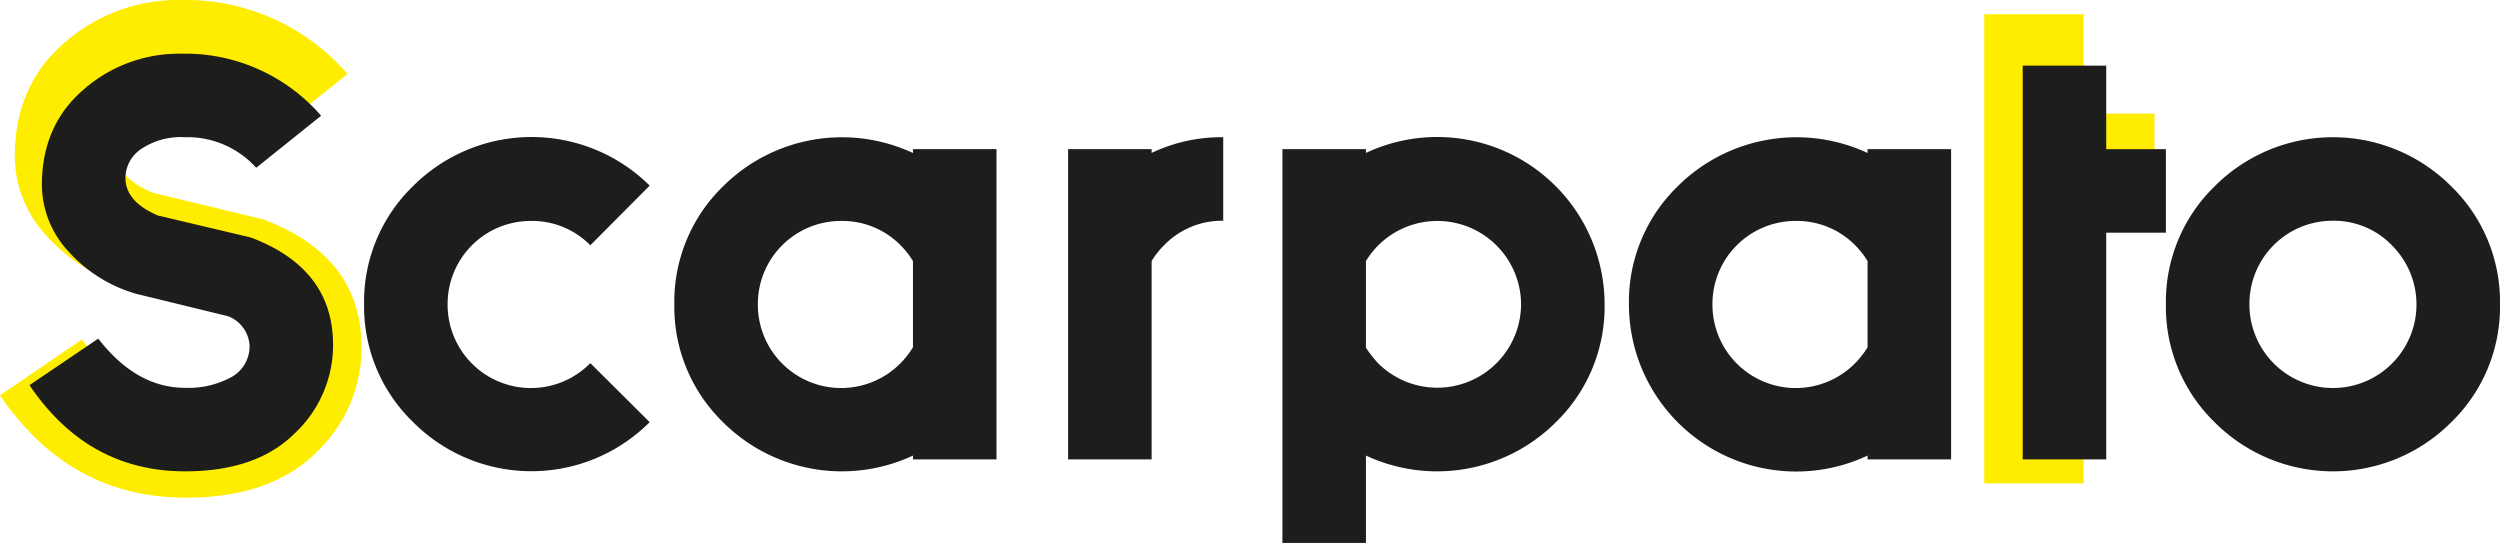<svg xmlns="http://www.w3.org/2000/svg" viewBox="0 0 377.12 81.9"><defs><style>.cls-1{fill:#ffed00;}.cls-2{fill:#1d1d1b;}</style></defs><g id="Camada_2" data-name="Camada 2"><g id="Camada_1-2" data-name="Camada 1"><path class="cls-1" d="M12.35,51.22Q19.22,60.06,28,60.06a16.21,16.21,0,0,0,8.32-1.93,6.32,6.32,0,0,0,3.26-5.8,6,6,0,0,0-3.86-5.14l-16.56-4A26.11,26.11,0,0,1,6.86,35.39a17.64,17.64,0,0,1-4.63-11.8q0-10.72,7.51-17.16A26,26,0,0,1,27.2,0,32.35,32.35,0,0,1,52.42,11.15L40.75,20.5A16.66,16.66,0,0,0,28,15Q22.83,15,20,17.16a6.34,6.34,0,0,0-2.79,5.15q0,4.29,5.84,6.77l16.64,4q14.85,5.58,14.85,19.3A21.74,21.74,0,0,1,47.7,68.25Q40.85,75.07,28,75.07q-17.5,0-28-15.44Z"/><path class="cls-1" d="M314.32,32.17V72.92h-15V2.14h15v15H325v15Z"/><path class="cls-2" d="M14.82,51.08q5.76,7.43,13.1,7.42a13.59,13.59,0,0,0,7-1.62A5.29,5.29,0,0,0,37.64,52,5.05,5.05,0,0,0,34.4,47.7L20.5,44.31A21.89,21.89,0,0,1,10.21,37.8a14.82,14.82,0,0,1-3.89-9.9q0-9,6.3-14.4A21.82,21.82,0,0,1,27.27,8.1a27.13,27.13,0,0,1,21.17,9.36l-9.79,7.85A13.94,13.94,0,0,0,27.92,20.7a10.73,10.73,0,0,0-6.66,1.8,5.32,5.32,0,0,0-2.34,4.32c0,2.4,1.63,4.29,4.9,5.69l14,3.31Q50.24,40.5,50.24,52a18.22,18.22,0,0,1-5.76,13.35Q38.72,71.1,27.92,71.1q-14.69,0-23.47-13Z"/><path class="cls-2" d="M98,63.68a25.2,25.2,0,0,1-35.68,0A24.28,24.28,0,0,1,54.92,45.9,24.28,24.28,0,0,1,62.3,28.08,25.3,25.3,0,0,1,98,28L89.05,37a12.3,12.3,0,0,0-8.93-3.67,12.53,12.53,0,0,0-12.6,12.6,12.57,12.57,0,0,0,21.53,8.85Z"/><path class="cls-2" d="M137.72,68.72a25.37,25.37,0,0,1-28.62-5,24.28,24.28,0,0,1-7.38-17.82,24.28,24.28,0,0,1,7.38-17.82,25.41,25.41,0,0,1,28.62-5V22.5h12.6V69.3h-12.6Zm0-16.34v-13A12.66,12.66,0,0,0,135.85,37a12.3,12.3,0,0,0-8.93-3.67,12.53,12.53,0,0,0-12.6,12.6,12.57,12.57,0,0,0,21.53,8.85A12.92,12.92,0,0,0,137.72,52.38Z"/><path class="cls-2" d="M184.52,33.3A12.16,12.16,0,0,0,175.59,37a12.66,12.66,0,0,0-1.87,2.38V69.3h-12.6V22.5h12.6v.57a24.43,24.43,0,0,1,10.8-2.37Z"/><path class="cls-2" d="M206.05,81.9h-12.6V22.5h12.6v.57a25.25,25.25,0,0,1,36,22.83,24.28,24.28,0,0,1-7.38,17.82,25.37,25.37,0,0,1-28.62,5Zm0-29.45a17,17,0,0,0,1.87,2.38,12.64,12.64,0,0,0,21.53-8.93A12.63,12.63,0,0,0,207.92,37a12.66,12.66,0,0,0-1.87,2.38Z"/><path class="cls-2" d="M281.72,68.72a25.24,25.24,0,0,1-36-22.82,24.28,24.28,0,0,1,7.38-17.82,25.41,25.41,0,0,1,28.62-5V22.5h12.6V69.3h-12.6Zm0-16.34v-13A12.66,12.66,0,0,0,279.85,37a12.3,12.3,0,0,0-8.93-3.67,12.53,12.53,0,0,0-12.6,12.6,12.57,12.57,0,0,0,21.53,8.85A12.92,12.92,0,0,0,281.72,52.38Z"/><path class="cls-2" d="M317.72,35.1V69.3h-12.6V9.9h12.6V22.5h9V35.1Z"/><path class="cls-2" d="M369.74,28.08a24.28,24.28,0,0,1,7.38,17.82,24.28,24.28,0,0,1-7.38,17.82,25.2,25.2,0,0,1-35.64,0,24.28,24.28,0,0,1-7.38-17.82,24.28,24.28,0,0,1,7.38-17.82,25.2,25.2,0,0,1,35.64,0ZM351.92,33.3a12.53,12.53,0,0,0-12.6,12.6A12.6,12.6,0,1,0,360.81,37,12.16,12.16,0,0,0,351.92,33.3Z"/></g></g></svg>